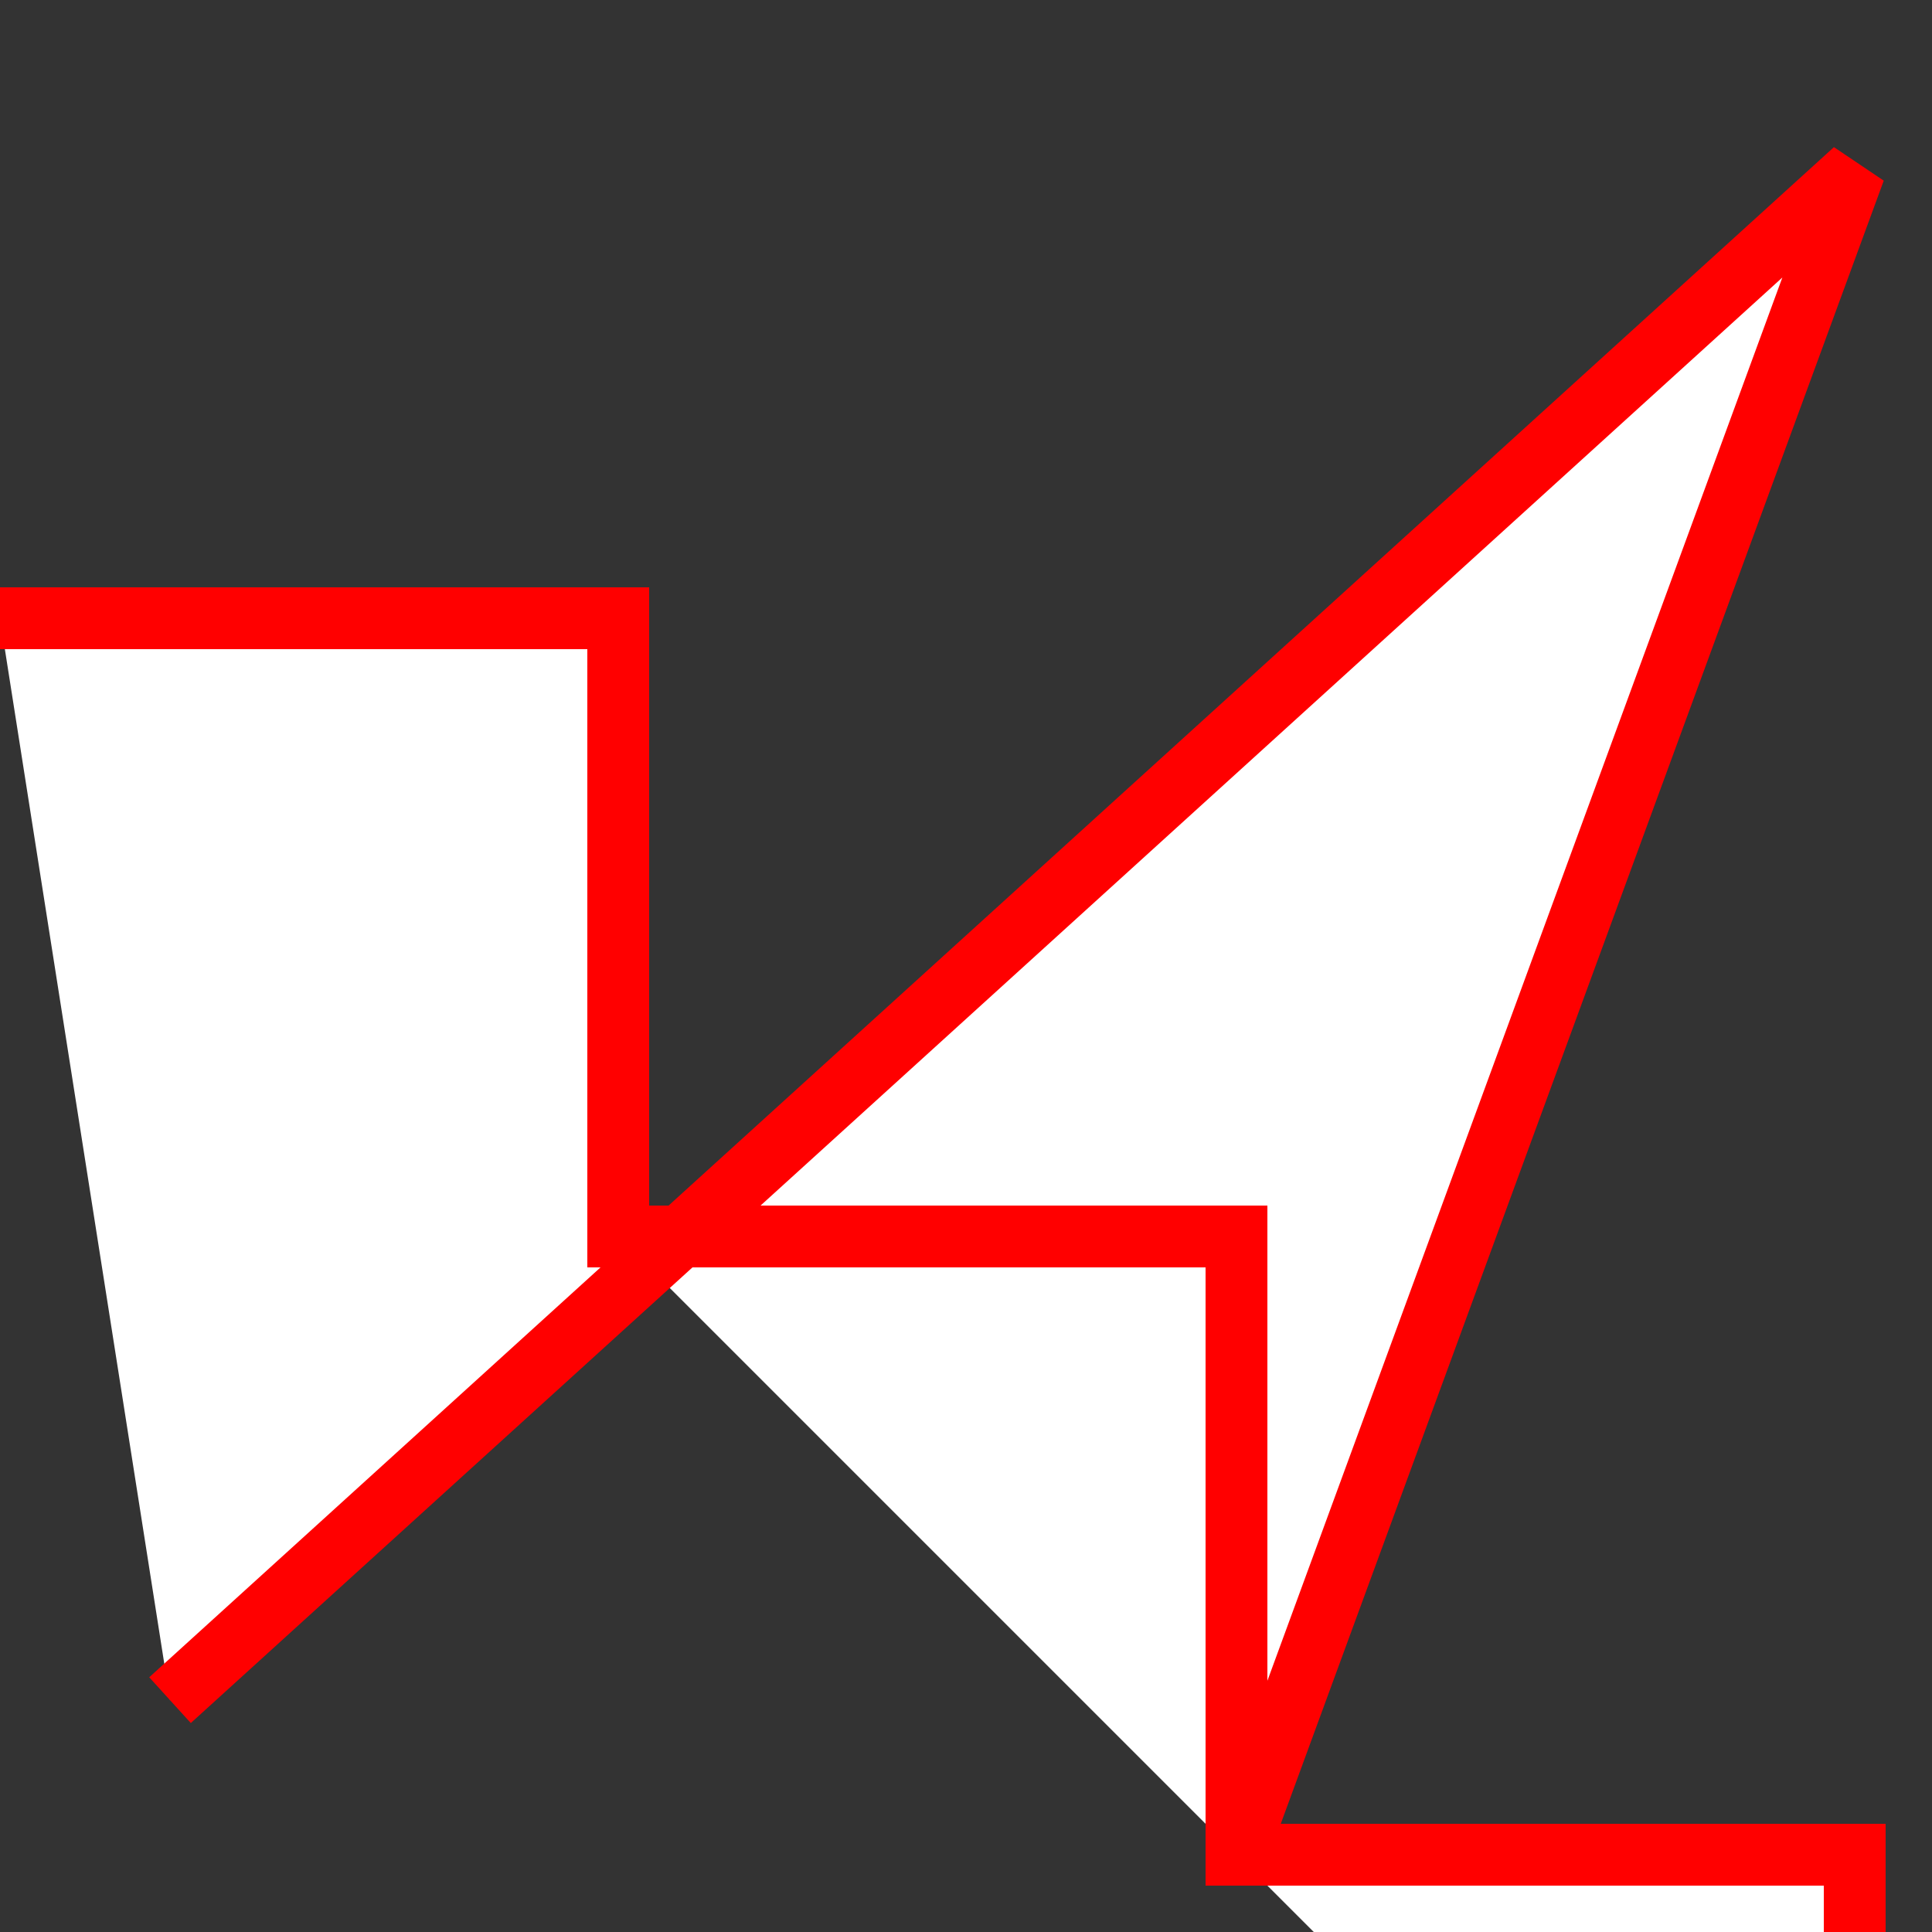 <?xml version="1.0" encoding="utf-8"?>
<!DOCTYPE svg PUBLIC "-//W3C//DTD SVG 20010904//EN" "http://www.w3.org/TR/2001/REC-SVG-20010904/DTD/svg10.dtd">
<svg width="125px" height="125px" xml:lang="fr" xmlns="http://www.w3.org/2000/svg" xmlns:xlink="http://www.w3.org/1999/xlink">
    <rect width="100%" height="100%" fill="#333333" stroke="none"/>
    <polyline points="0,40 40,40 40,80 80,80 80,120 120,120 120,160" style="fill:white;stroke:red;stroke-width:4" />
    <polyline points="0,40 40,40 40,80 80,80 80,120 120,11, 11,110" style="fill:white;stroke:red;stroke-width:4" />
</svg>
